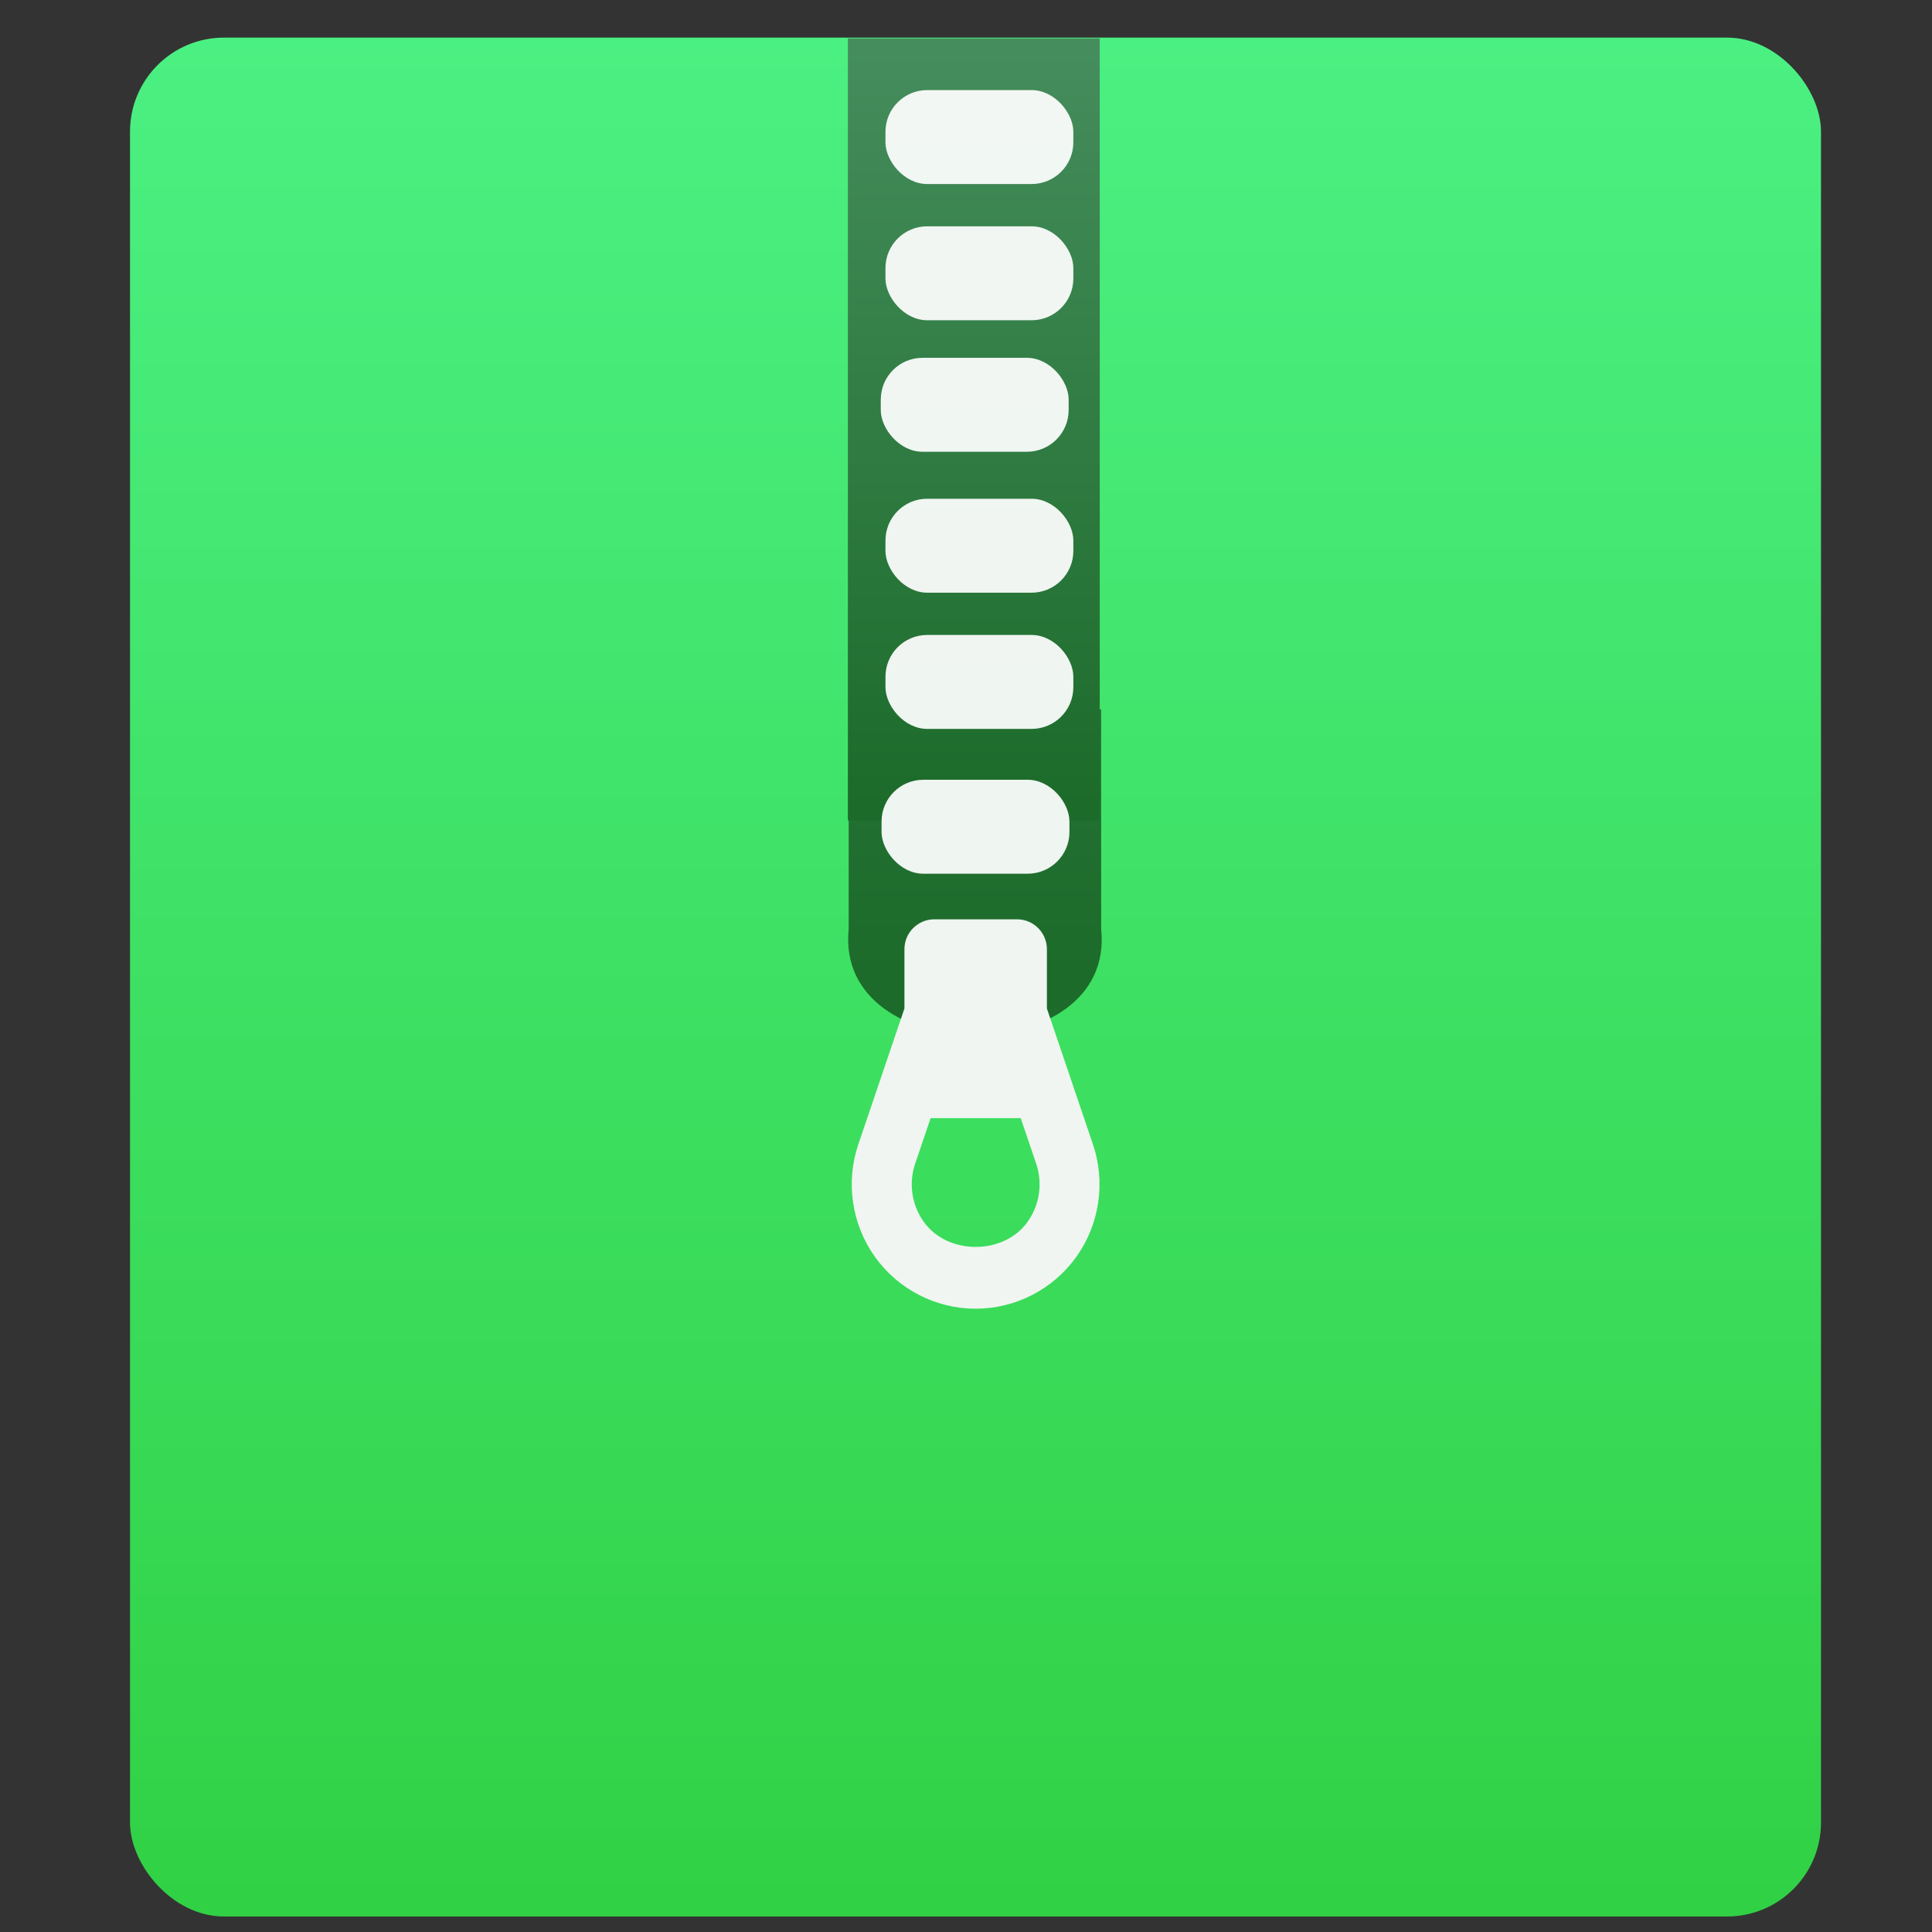 <svg viewBox="0 0 48 48" xmlns="http://www.w3.org/2000/svg" xmlns:xlink="http://www.w3.org/1999/xlink"><rect x="0" y="0" width="48" height="48" fill="#333333" stroke="none"/><defs><linearGradient id="b" x2="0" y1="525.8" y2="503.8" gradientTransform="matrix(1.019 0 0 1.17 -8.472 -91.37)" gradientUnits="userSpaceOnUse" xlink:href="#a"/><linearGradient id="c" x2="0" y1="543.8" y2="503.8" gradientTransform="matrix(.67 0 0 .416 135.4 294)" gradientUnits="userSpaceOnUse" xlink:href="#a"/><linearGradient id="d" x2="0" y1="543.8" y2="503.8" gradientTransform="matrix(1.125 0 0 1-51.07 0)" gradientUnits="userSpaceOnUse"><stop stop-color="#31d145" offset="0"/><stop stop-color="#4bf082" offset="1"/></linearGradient><linearGradient id="a"><stop stop-color="#1c6b2a" offset="0"/><stop stop-color="#468e5e" offset="1"/></linearGradient></defs><g transform="matrix(1.167 0 0 1.167 -452.6 -587)"><rect x="390.6" y="503.8" width="36" height="40" rx="2" fill="url(#d)"/><path d="m405.9 518.1v4.679c-0.307 3.01 5.693 3.01 5.375 0v-4.679z" fill="url(#b)" fill-rule="evenodd"/><g transform="translate(-.717.017)"><path d="m406.6 503.8h5.362v16.65h-5.362z" fill="url(#c)"/><g fill="#fff"><rect x="407.4" y="504.9" width="4" height="2" rx=".889" opacity=".929"/><rect x="407.4" y="507.8" width="4" height="2" rx=".889" opacity=".929"/><rect x="407.3" y="510.6" width="4" height="2" rx=".889" opacity=".929"/><rect x="407.4" y="513.6" width="4" height="2" rx=".889" opacity=".929"/><rect x="407.4" y="516.5" width="4" height="2" rx=".889" opacity=".929"/></g></g><rect x="406.6" y="519.6" width="4" height="2" rx=".889" fill="#fff" opacity=".929"/><path d="m410.12 524.47v-1.262c0-.352-.284-.637-.635-.637h-1.763c-.35 0-.635.285-.635.637v1.261l-.981 2.891c-.274.806-.143 1.701.352 2.395.494.693 1.296 1.106 2.145 1.106.849 0 1.651-.414 2.145-1.106.494-.694.626-1.589.352-2.394zm-.41 4.54c-.509.714-1.704.714-2.213 0-.255-.358-.323-.82-.182-1.236l.329-.97h1.919l.329.97c.141.415.073.877-.182 1.235" fill="#f0f5f1"/></g></svg>
